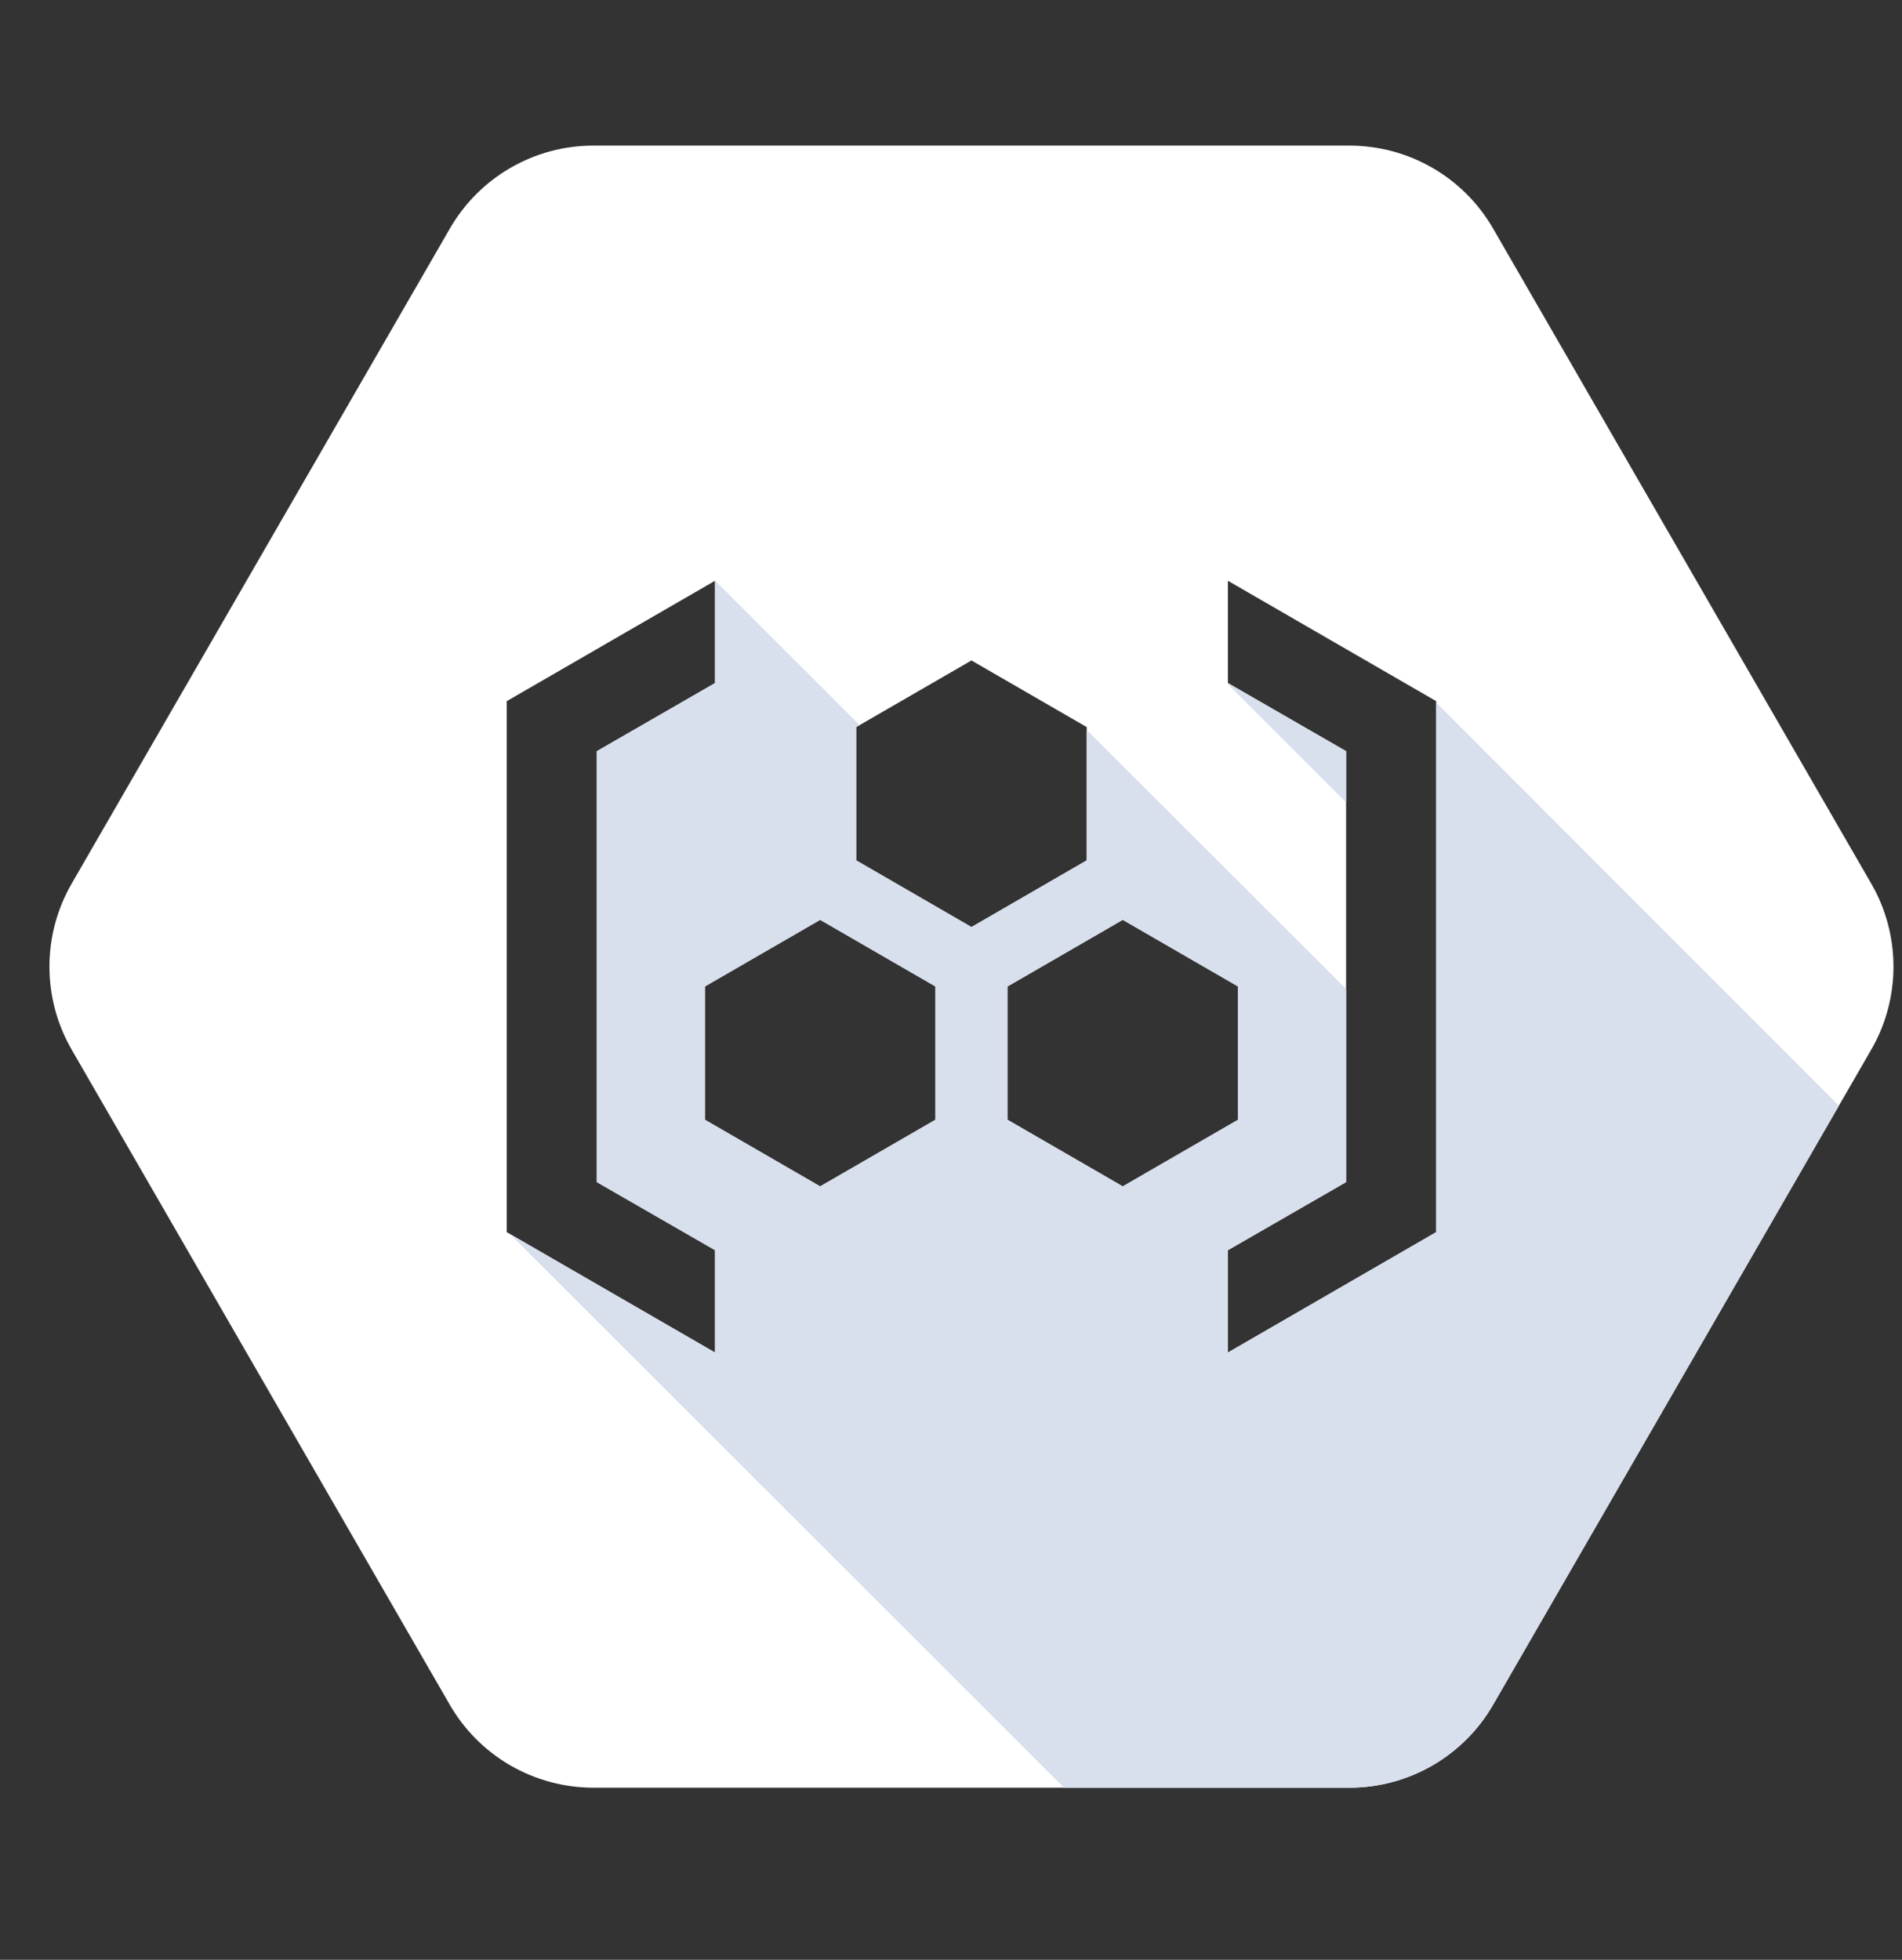 <svg viewBox="0 0 33 34" xmlns="http://www.w3.org/2000/svg">
<rect x="0" y="0" width="33" height="34" fill="#333333" stroke="none"/>
<g clip-path="url(#clip0_1039_659)">
<path fill-rule="evenodd" clip-rule="evenodd" d="M1.242 18.207L7.805 29.577C8.057 30.013 8.42 30.376 8.856 30.628C9.293 30.88 9.788 31.013 10.292 31.014H23.418C24.442 31.014 25.393 30.464 25.905 29.576L32.468 18.207C32.72 17.77 32.852 17.274 32.852 16.77C32.852 16.265 32.72 15.769 32.468 15.332L25.905 3.964C25.653 3.527 25.29 3.164 24.853 2.912C24.417 2.66 23.921 2.527 23.417 2.526H10.293C9.268 2.526 8.318 3.076 7.806 3.964L1.242 15.332C0.99 15.769 0.858 16.265 0.858 16.77C0.858 17.274 0.99 17.77 1.242 18.207ZM12.405 10.077V11.851L10.355 13.032V20.508L12.405 21.688V23.464L8.792 21.376V12.164L12.405 10.076V10.077ZM21.305 11.851V10.076L24.918 12.164V21.376L21.305 23.464V21.689L23.355 20.508V13.032L21.305 11.85V11.851ZM16.855 16.083L14.855 14.926V12.614L16.855 11.458L18.855 12.614V14.926L16.855 16.083ZM17.48 19.426L19.48 20.582L21.48 19.426V17.114L19.48 15.958L17.48 17.114V19.426ZM14.23 20.582L12.23 19.426V17.114L14.23 15.958L16.23 17.114V19.426L14.23 20.582Z" fill="white"/>
<path fill-rule="evenodd" clip-rule="evenodd" d="M31.905 19.182L25.905 29.576C25.653 30.013 25.29 30.375 24.853 30.628C24.417 30.88 23.921 31.013 23.417 31.014H18.461L8.851 21.411L12.405 23.464V21.689L10.355 20.508V13.032L12.405 11.85V10.093L12.417 10.083L14.914 12.579L14.855 12.614V14.926L16.855 16.083L18.855 14.926V12.664L23.355 17.158V20.508L21.305 21.688V23.464L24.918 21.376V12.189L31.905 19.182ZM23.355 13.032V13.92L21.317 11.882L21.332 11.867L23.355 13.032ZM19.48 20.582L17.48 19.426V17.114L19.48 15.958L21.48 17.114V19.426L19.48 20.582ZM12.23 19.426L14.23 20.582L16.23 19.426V17.114L14.23 15.958L12.23 17.114V19.426Z" fill="#D8DFED"/>
</g>
<defs>
<clipPath id="clip0_1039_659">
<rect width="32" height="33" fill="white" transform="translate(0.855 0.492)"/>
</clipPath>
</defs>
</svg>
